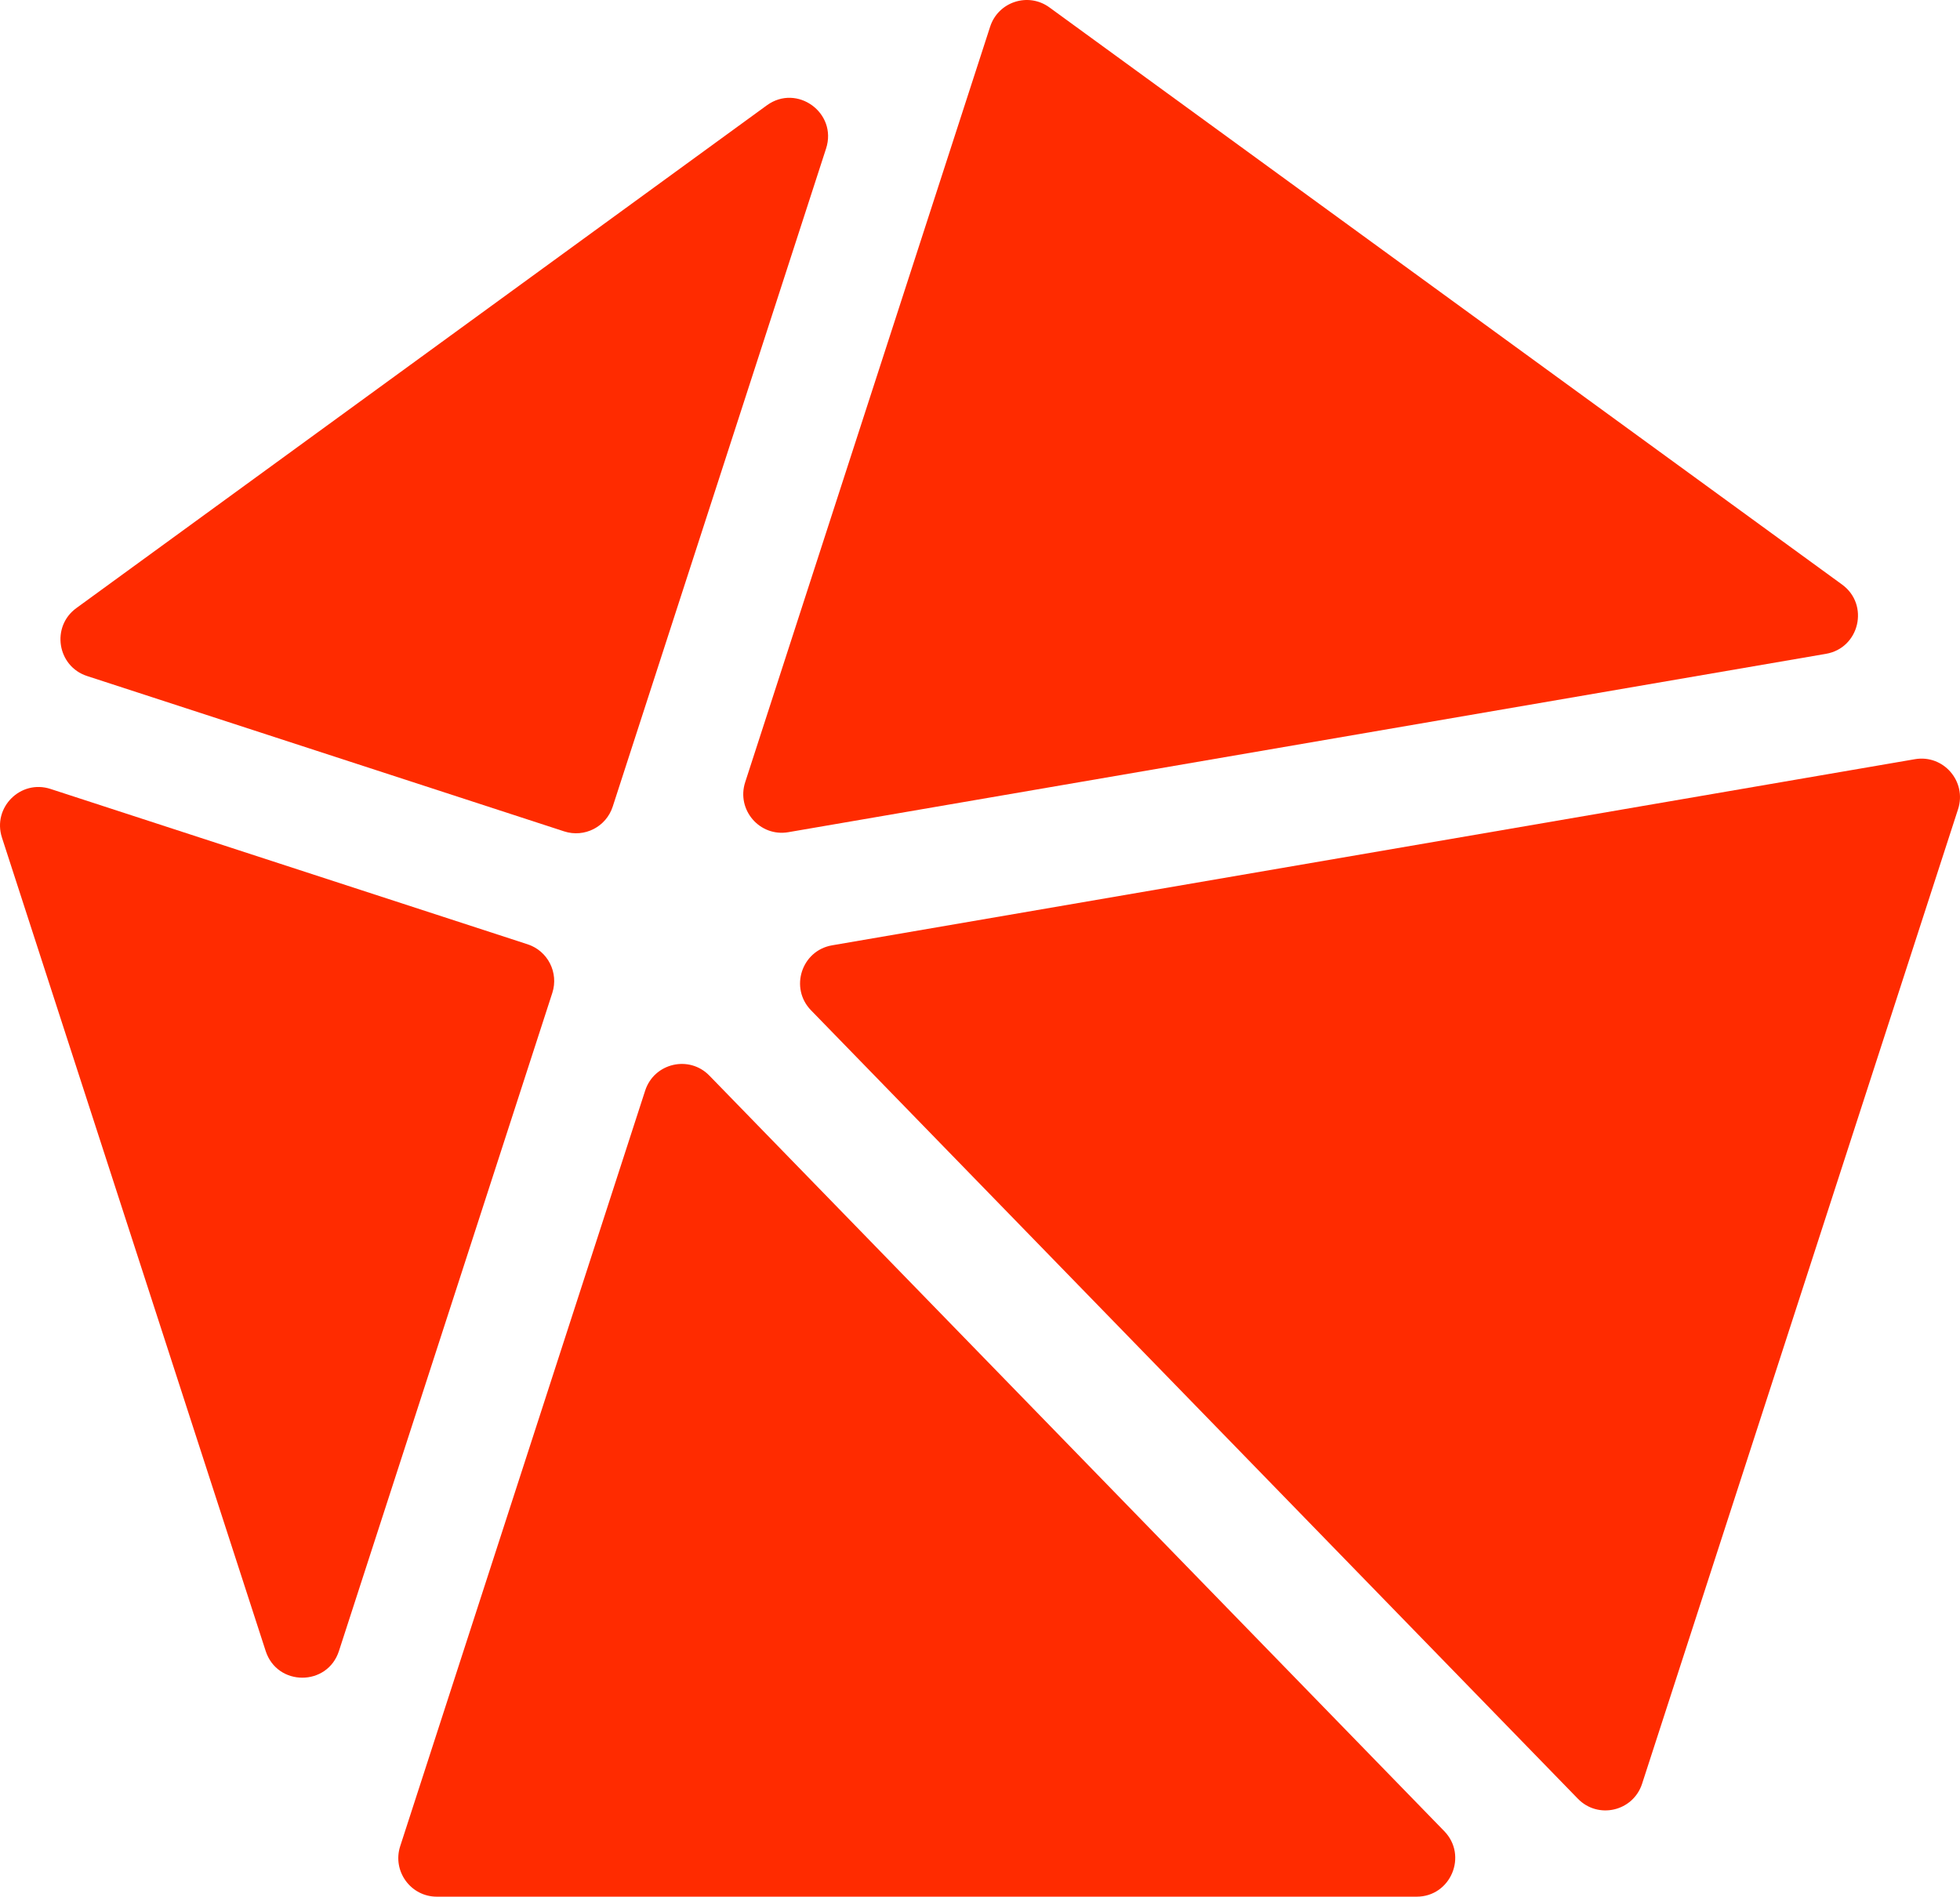 <svg width="342" height="331" viewBox="0 0 342 331" fill="none" xmlns="http://www.w3.org/2000/svg">
<path d="M96.372 173.281C97.519 169.743 95.588 165.942 92.057 164.793L8.809 137.681C3.586 135.98 -1.357 140.935 0.34 146.169L46.358 288.128C48.37 294.335 57.131 294.335 59.142 288.128L96.372 173.281Z" fill="#FF2B00"/>
<path d="M130.026 136.509C128.464 141.328 132.571 146.087 137.554 145.23L318.611 114.104C324.472 113.097 326.236 105.518 321.425 102.015L183.11 1.29C179.416 -1.4 174.179 0.306 172.768 4.658L130.026 136.509Z" fill="#FF2B00"/>
<path d="M98.445 145.089C101.975 146.239 105.766 144.302 106.913 140.764L144.143 25.917C146.155 19.71 139.068 14.549 133.801 18.385L13.322 106.121C8.88 109.356 9.973 116.277 15.196 117.977L98.445 145.089Z" fill="#FF2B00"/>
<path d="M252.004 319.561C256.155 323.829 253.138 331 247.191 331L76.225 331C71.659 331 68.421 326.534 69.832 322.182L112.574 190.331C114.137 185.512 120.25 184.082 123.779 187.711L252.004 319.561Z" fill="#FF2B00"/>
<path d="M286.53 311.287C284.968 316.107 278.855 317.537 275.326 313.908L141.516 176.314C137.737 172.429 139.857 165.89 145.192 164.973L334.135 132.491C339.119 131.635 343.226 136.393 341.663 141.213L286.53 311.287Z" fill="#FF2B00"/>
</svg>
